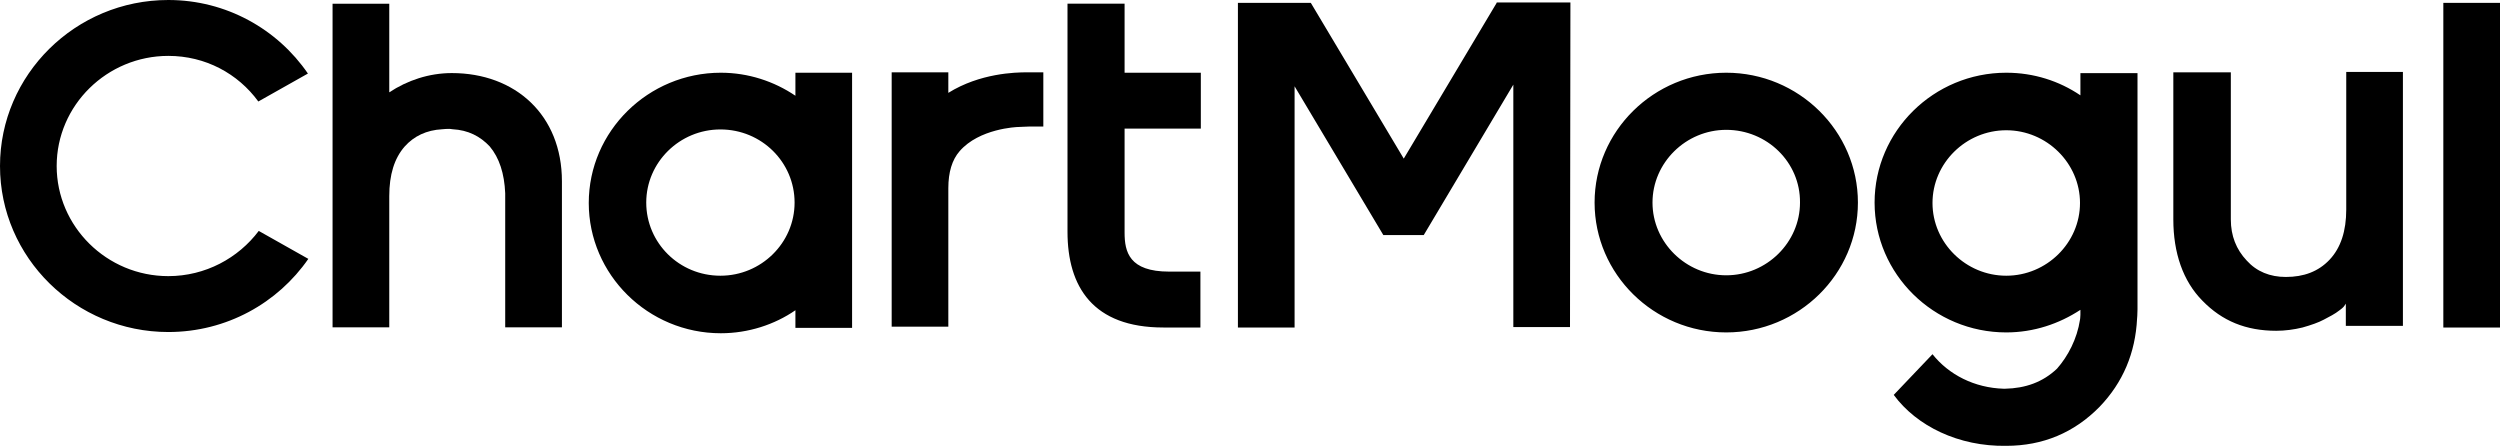 <svg width="157" height="28" viewBox="0 0 157 28" fill="none" xmlns="http://www.w3.org/2000/svg">
<g clip-path="url(#clip0_973_47061)">
<path d="M147.344 13.161C147.344 14.502 147.004 15.56 146.298 16.309C145.591 17.057 144.675 17.393 143.55 17.393C142.556 17.393 141.719 17.057 141.091 16.36C140.436 15.664 140.096 14.812 140.096 13.78V4.542H136.485V13.78C136.485 15.87 137.087 17.651 138.317 18.889C139.547 20.154 141.038 20.773 142.949 20.773C143.498 20.773 144.074 20.696 144.597 20.567C145.146 20.412 145.591 20.257 145.931 20.076C146.272 19.896 146.638 19.715 146.926 19.483C147.004 19.431 147.161 19.302 147.214 19.225L147.318 19.07V20.463H150.903V4.516H147.344V13.161ZM10.571 17.341C6.699 17.341 3.559 14.219 3.559 10.425C3.559 6.606 6.725 3.51 10.571 3.51C12.9 3.51 14.941 4.619 16.223 6.374L19.337 4.619C17.427 1.832 14.209 0 10.571 0C4.736 0 0 4.697 0 10.425C0 16.18 4.762 20.851 10.571 20.851C14.235 20.851 17.453 19.018 19.363 16.257L16.25 14.502C14.967 16.206 12.9 17.341 10.571 17.341ZM153.441 0.181H157V20.567H153.441V0.181ZM93.991 0.181L88.156 9.961L82.32 0.181H77.741V20.567H81.3V5.419L86.873 14.761H89.412L95.037 5.316V20.541H98.596L98.622 0.155H93.991V0.181ZM70.624 8.077H75.412V4.567H70.624V0.232H67.039V14.554C67.039 18.012 68.635 20.567 73.057 20.567H75.386V17.057H73.424C70.912 17.057 70.624 15.819 70.624 14.606V8.077ZM53.511 4.567H49.952V6.013C48.618 5.109 46.995 4.567 45.268 4.567C40.715 4.567 36.974 8.232 36.974 12.748C36.974 17.238 40.689 20.928 45.268 20.928C46.995 20.928 48.644 20.386 49.952 19.483V20.592H53.511V4.567ZM45.242 17.315C42.652 17.315 40.584 15.251 40.584 12.722C40.584 10.193 42.678 8.129 45.242 8.129C47.833 8.129 49.9 10.193 49.9 12.722C49.9 15.251 47.806 17.315 45.242 17.315ZM64.475 4.542C63.768 4.542 61.544 4.593 59.555 5.832V4.542H55.997V20.515H59.555V11.819C59.555 10.812 59.791 10.038 60.262 9.496C61.492 8.077 63.821 7.974 63.977 7.974C64.161 7.974 64.396 7.948 64.606 7.948H65.521V4.542H64.893C64.815 4.542 64.501 4.542 64.475 4.542ZM108.408 20.876C103.855 20.876 100.14 17.212 100.14 12.722C100.14 8.232 103.855 4.567 108.408 4.567C112.961 4.567 116.677 8.232 116.677 12.722C116.677 17.212 112.961 20.876 108.408 20.876ZM108.408 8.154C105.87 8.154 103.777 10.219 103.777 12.722C103.777 15.225 105.87 17.289 108.408 17.289C110.947 17.289 113.04 15.225 113.04 12.722C113.066 10.193 110.973 8.154 108.408 8.154ZM130.65 4.542V5.987C129.316 5.084 127.719 4.567 125.993 4.567C121.439 4.567 117.724 8.232 117.724 12.722C117.724 17.212 121.439 20.876 125.993 20.876C127.719 20.876 129.316 20.334 130.65 19.457V19.767C130.65 19.922 130.624 20.076 130.624 20.076C130.441 21.289 129.865 22.373 129.185 23.147C128.295 23.999 127.196 24.386 125.914 24.412H125.835C124.004 24.36 122.382 23.534 121.361 22.244L118.927 24.799C120.367 26.76 123.009 28.05 125.993 27.998C128.295 27.998 130.258 27.173 131.854 25.547C133.319 24.024 134.104 22.167 134.209 19.999C134.209 19.999 134.235 19.741 134.235 19.431V4.593H130.65V4.542ZM125.993 17.315C123.454 17.315 121.361 15.251 121.361 12.748C121.361 10.245 123.454 8.18 125.993 8.18C128.531 8.18 130.624 10.245 130.624 12.748C130.624 15.251 128.531 17.315 125.993 17.315ZM27.737 8.103H28.443C28.338 8.103 28.208 8.077 28.103 8.077C27.946 8.077 27.867 8.077 27.737 8.103Z" fill="currentColor"/>
<path d="M35.289 11.388C35.289 7.216 32.355 4.589 28.375 4.589C26.934 4.589 25.573 5.053 24.446 5.799V0.236H20.885V20.557H24.446V12.315C24.446 10.976 24.761 9.946 25.415 9.199C25.991 8.555 26.777 8.169 27.772 8.117C27.877 8.117 27.982 8.092 28.087 8.092C28.191 8.092 28.322 8.092 28.427 8.117C29.396 8.169 30.155 8.555 30.758 9.199C31.36 9.92 31.674 10.899 31.727 12.135V20.557H35.289V11.388Z" fill="currentColor"/>
</g>
<defs>
<clipPath id="clip0_973_47061">
<rect width="157" height="28" fill="currentColor"/>
</clipPath>
</defs>
</svg>
